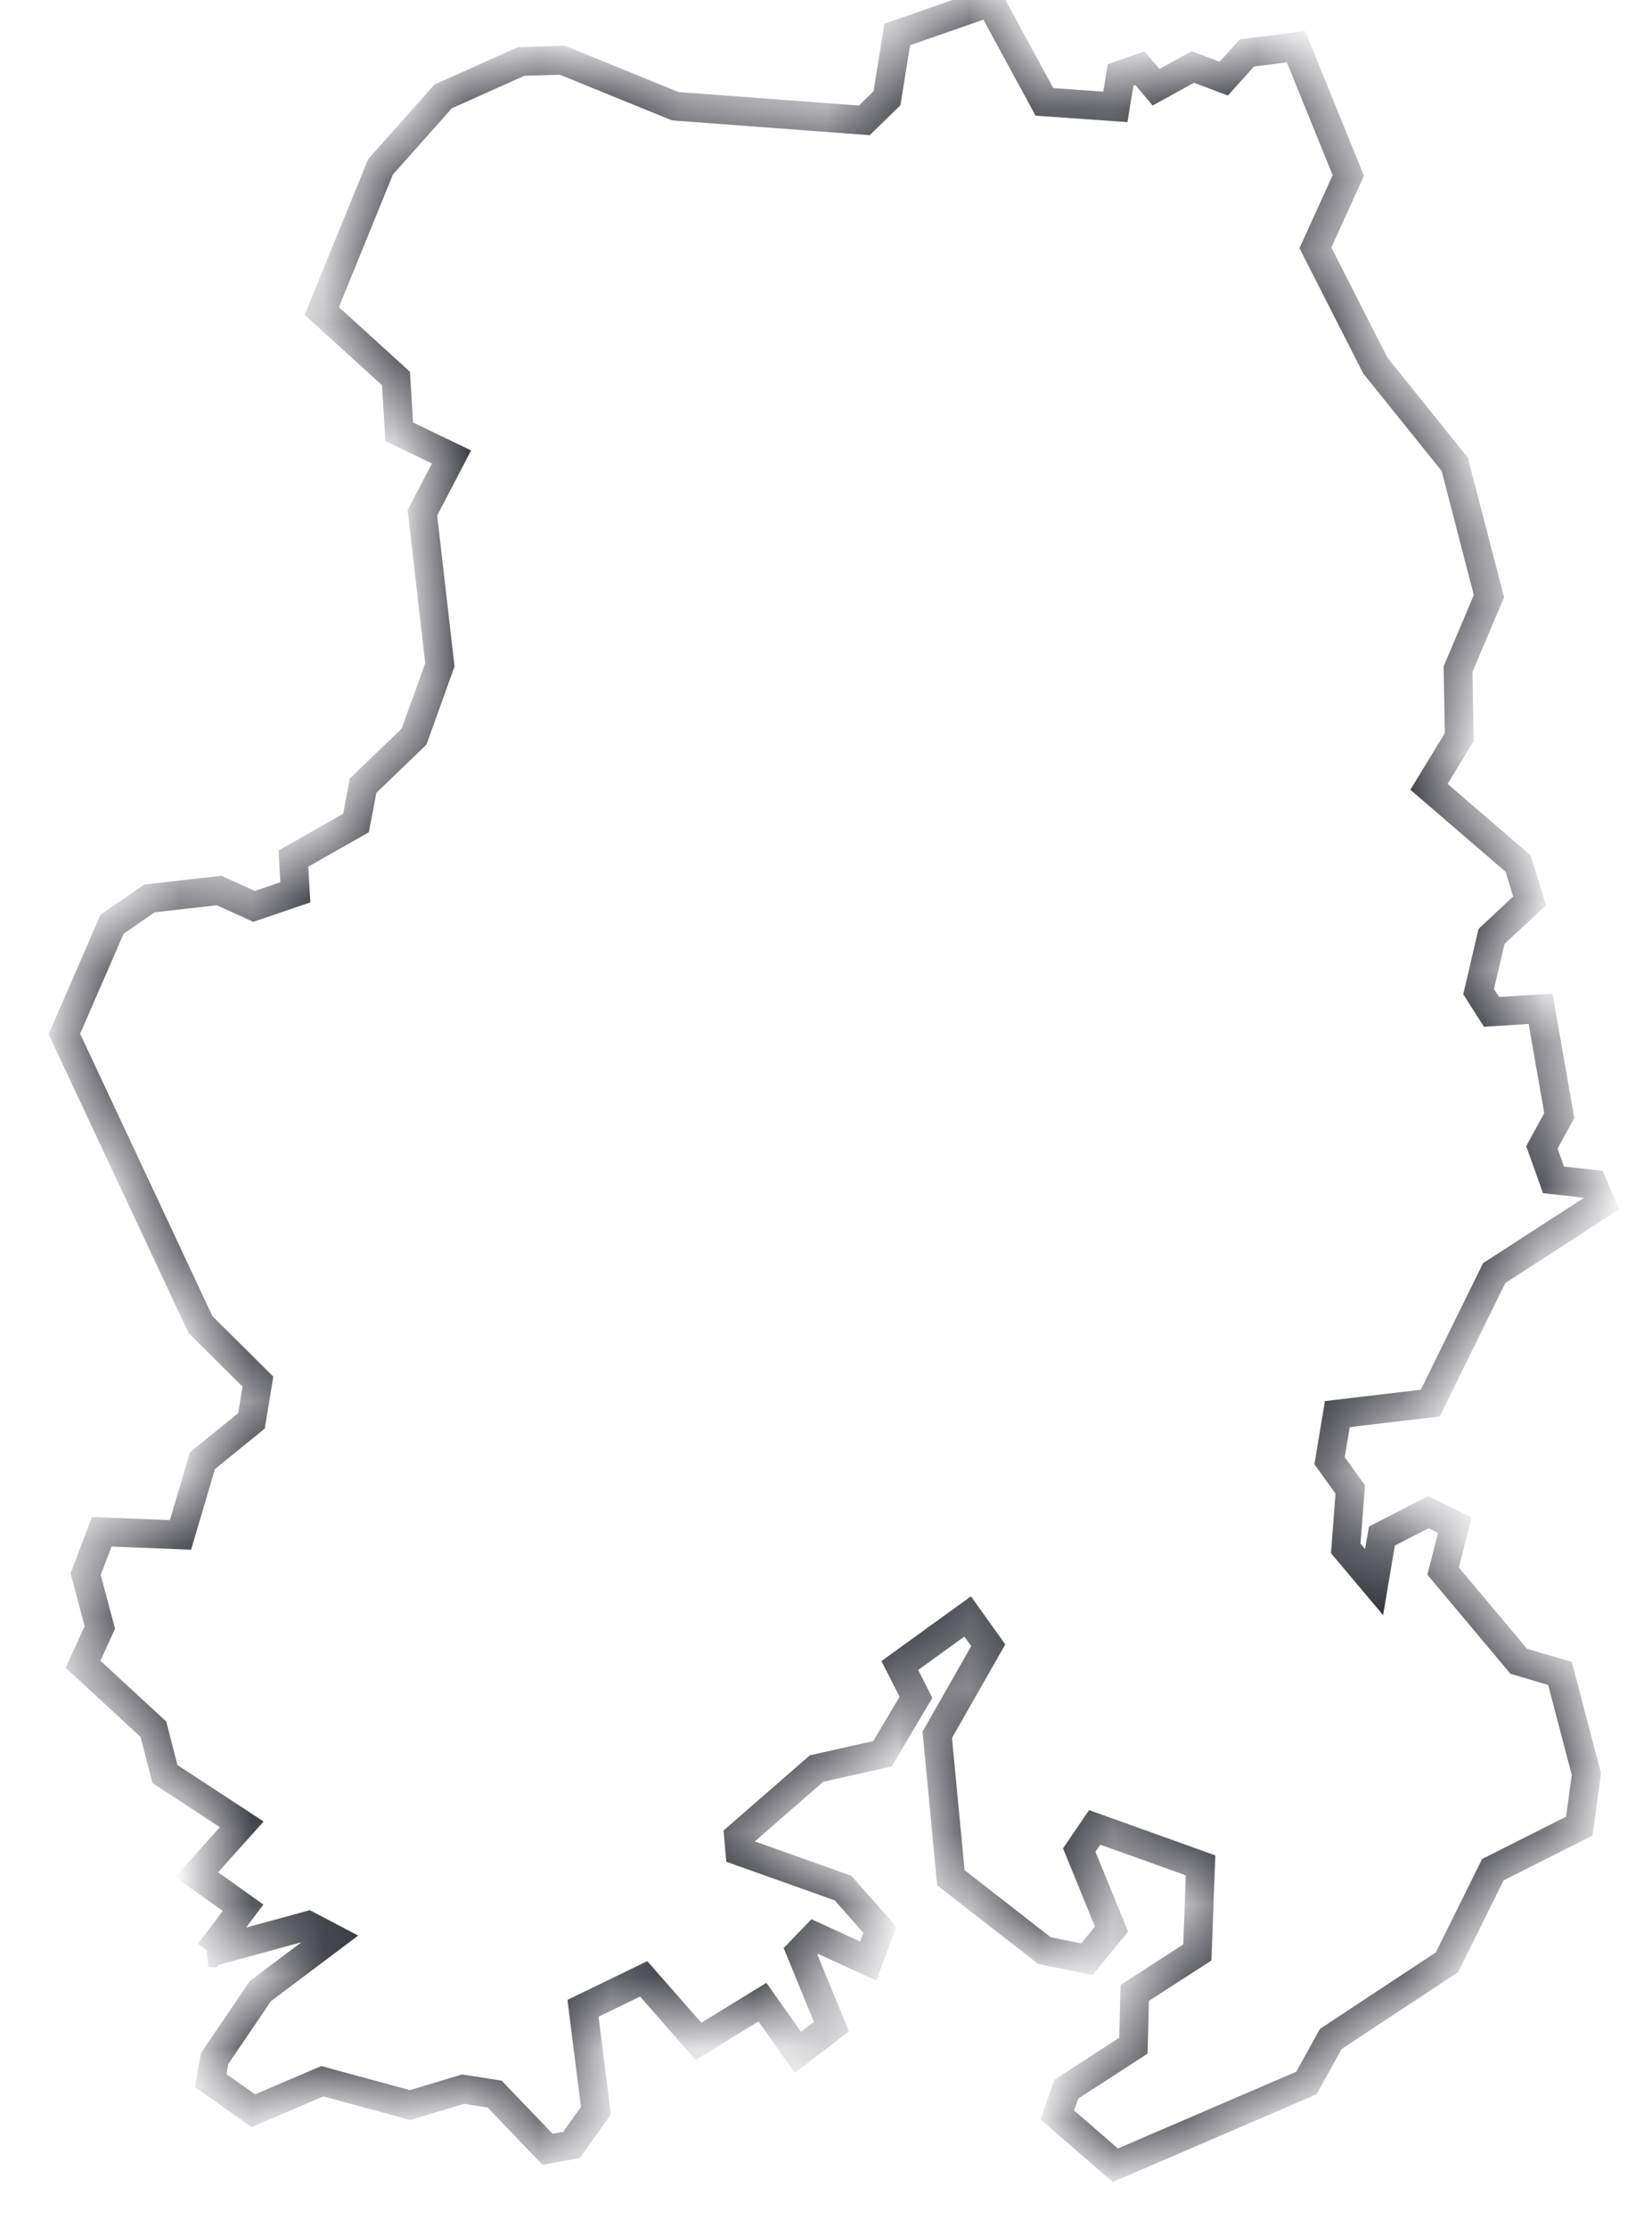 <svg width="23" height="31" fill="none" xmlns="http://www.w3.org/2000/svg"><mask id="a" fill="#fff"><path d="M2.917 27.17l.467-.623-.647-.46.629-.7-1.07-.7-.16-.623-.98-.905.234-.512-.198-.742.225-.589 1.096.043.305-1.032.683-.555.09-.546-.8-.794-1.895-4.044.664-1.527.521-.359.97-.11.486.221.575-.196-.027-.47.871-.494.099-.52.71-.683.359-.999-.243-2.116.405-.776-.728-.35-.045-.742-1.033-.939.817-2.005.872-.981L7.256.855 7.83.838l1.572.64 2.632.197.315-.308.143-.887 1.294-.452.755 1.39.988.069.072-.444.27-.094.224.265.512-.282.431.162.323-.358.683-.085.728 1.791-.458 1.007.835 1.639 1.105 1.373.476 1.835-.43 1.015.017.947-.422.691 1.24 1.067.161.52-.53.495-.18.768.18.282.683-.043.26 1.485-.242.444.162.452.548.06.116.273-1.49.964-.89 1.809-1.294.153-.108.649.288.4-.063.82.395.469.108-.64.647-.333.368.18-.162.64 1.052 1.254.575.17.368 1.4-.099.725-1.204.606-.638 1.288-1.617 1.067-.341.614-2.66 1.144-.808-.7.126-.359.934-.605.018-.734.872-.563.045-1.212-1.474-.529-.215.316.449 1.1-.341.419-.593-.12-1.303-1.015-.189-1.988.71-1.246-.287-.401-.944.683.225.443-.467.785-.917.205-1.087.947.018.205 1.438.512.512.58-.162.435-.745-.341-.198.205.431 1.05-.467.358-.494-.7-.89.546-.763-.87-.845.41.18 1.424-.341.478-.333.06-.736-.768-.44-.069-.737.222-1.222-.332-.961.41-.593-.419.054-.307.638-.939.988-.742-.324-.17-1.374.375z"/></mask><path d="M2.917 27.17l.467-.623-.647-.46.629-.7-1.07-.7-.16-.623-.98-.905.234-.512-.198-.742.225-.589 1.096.043.305-1.032.683-.555.09-.546-.8-.794-1.895-4.044.664-1.527.521-.359.97-.11.486.221.575-.196-.027-.47.871-.494.099-.52.71-.683.359-.999-.243-2.116.405-.776-.728-.35-.045-.742-1.033-.939.817-2.005.872-.981L7.256.855 7.83.838l1.572.64 2.632.197.315-.308.143-.887 1.294-.452.755 1.39.988.069.072-.444.27-.094.224.265.512-.282.431.162.323-.358.683-.085.728 1.791-.458 1.007.835 1.639 1.105 1.373.476 1.835-.43 1.015.017.947-.422.691 1.24 1.067.161.52-.53.495-.18.768.18.282.683-.043.26 1.485-.242.444.162.452.548.06.116.273-1.49.964-.89 1.809-1.294.153-.108.649.288.4-.063.82.395.469.108-.64.647-.333.368.18-.162.64 1.052 1.254.575.17.368 1.4-.099.725-1.204.606-.638 1.288-1.617 1.067-.341.614-2.66 1.144-.808-.7.126-.359.934-.605.018-.734.872-.563.045-1.212-1.474-.529-.215.316.449 1.1-.341.419-.593-.12-1.303-1.015-.189-1.988.71-1.246-.287-.401-.944.683.225.443-.467.785-.917.205-1.087.947.018.205 1.438.512.512.58-.162.435-.745-.341-.198.205.431 1.05-.467.358-.494-.7-.89.546-.763-.87-.845.41.18 1.424-.341.478-.333.06-.736-.768-.44-.069-.737.222-1.222-.332-.961.41-.593-.419.054-.307.638-.939.988-.742-.324-.17-1.374.375z" stroke="#31313B" stroke-width=".4" mask="url(#a)"/></svg>